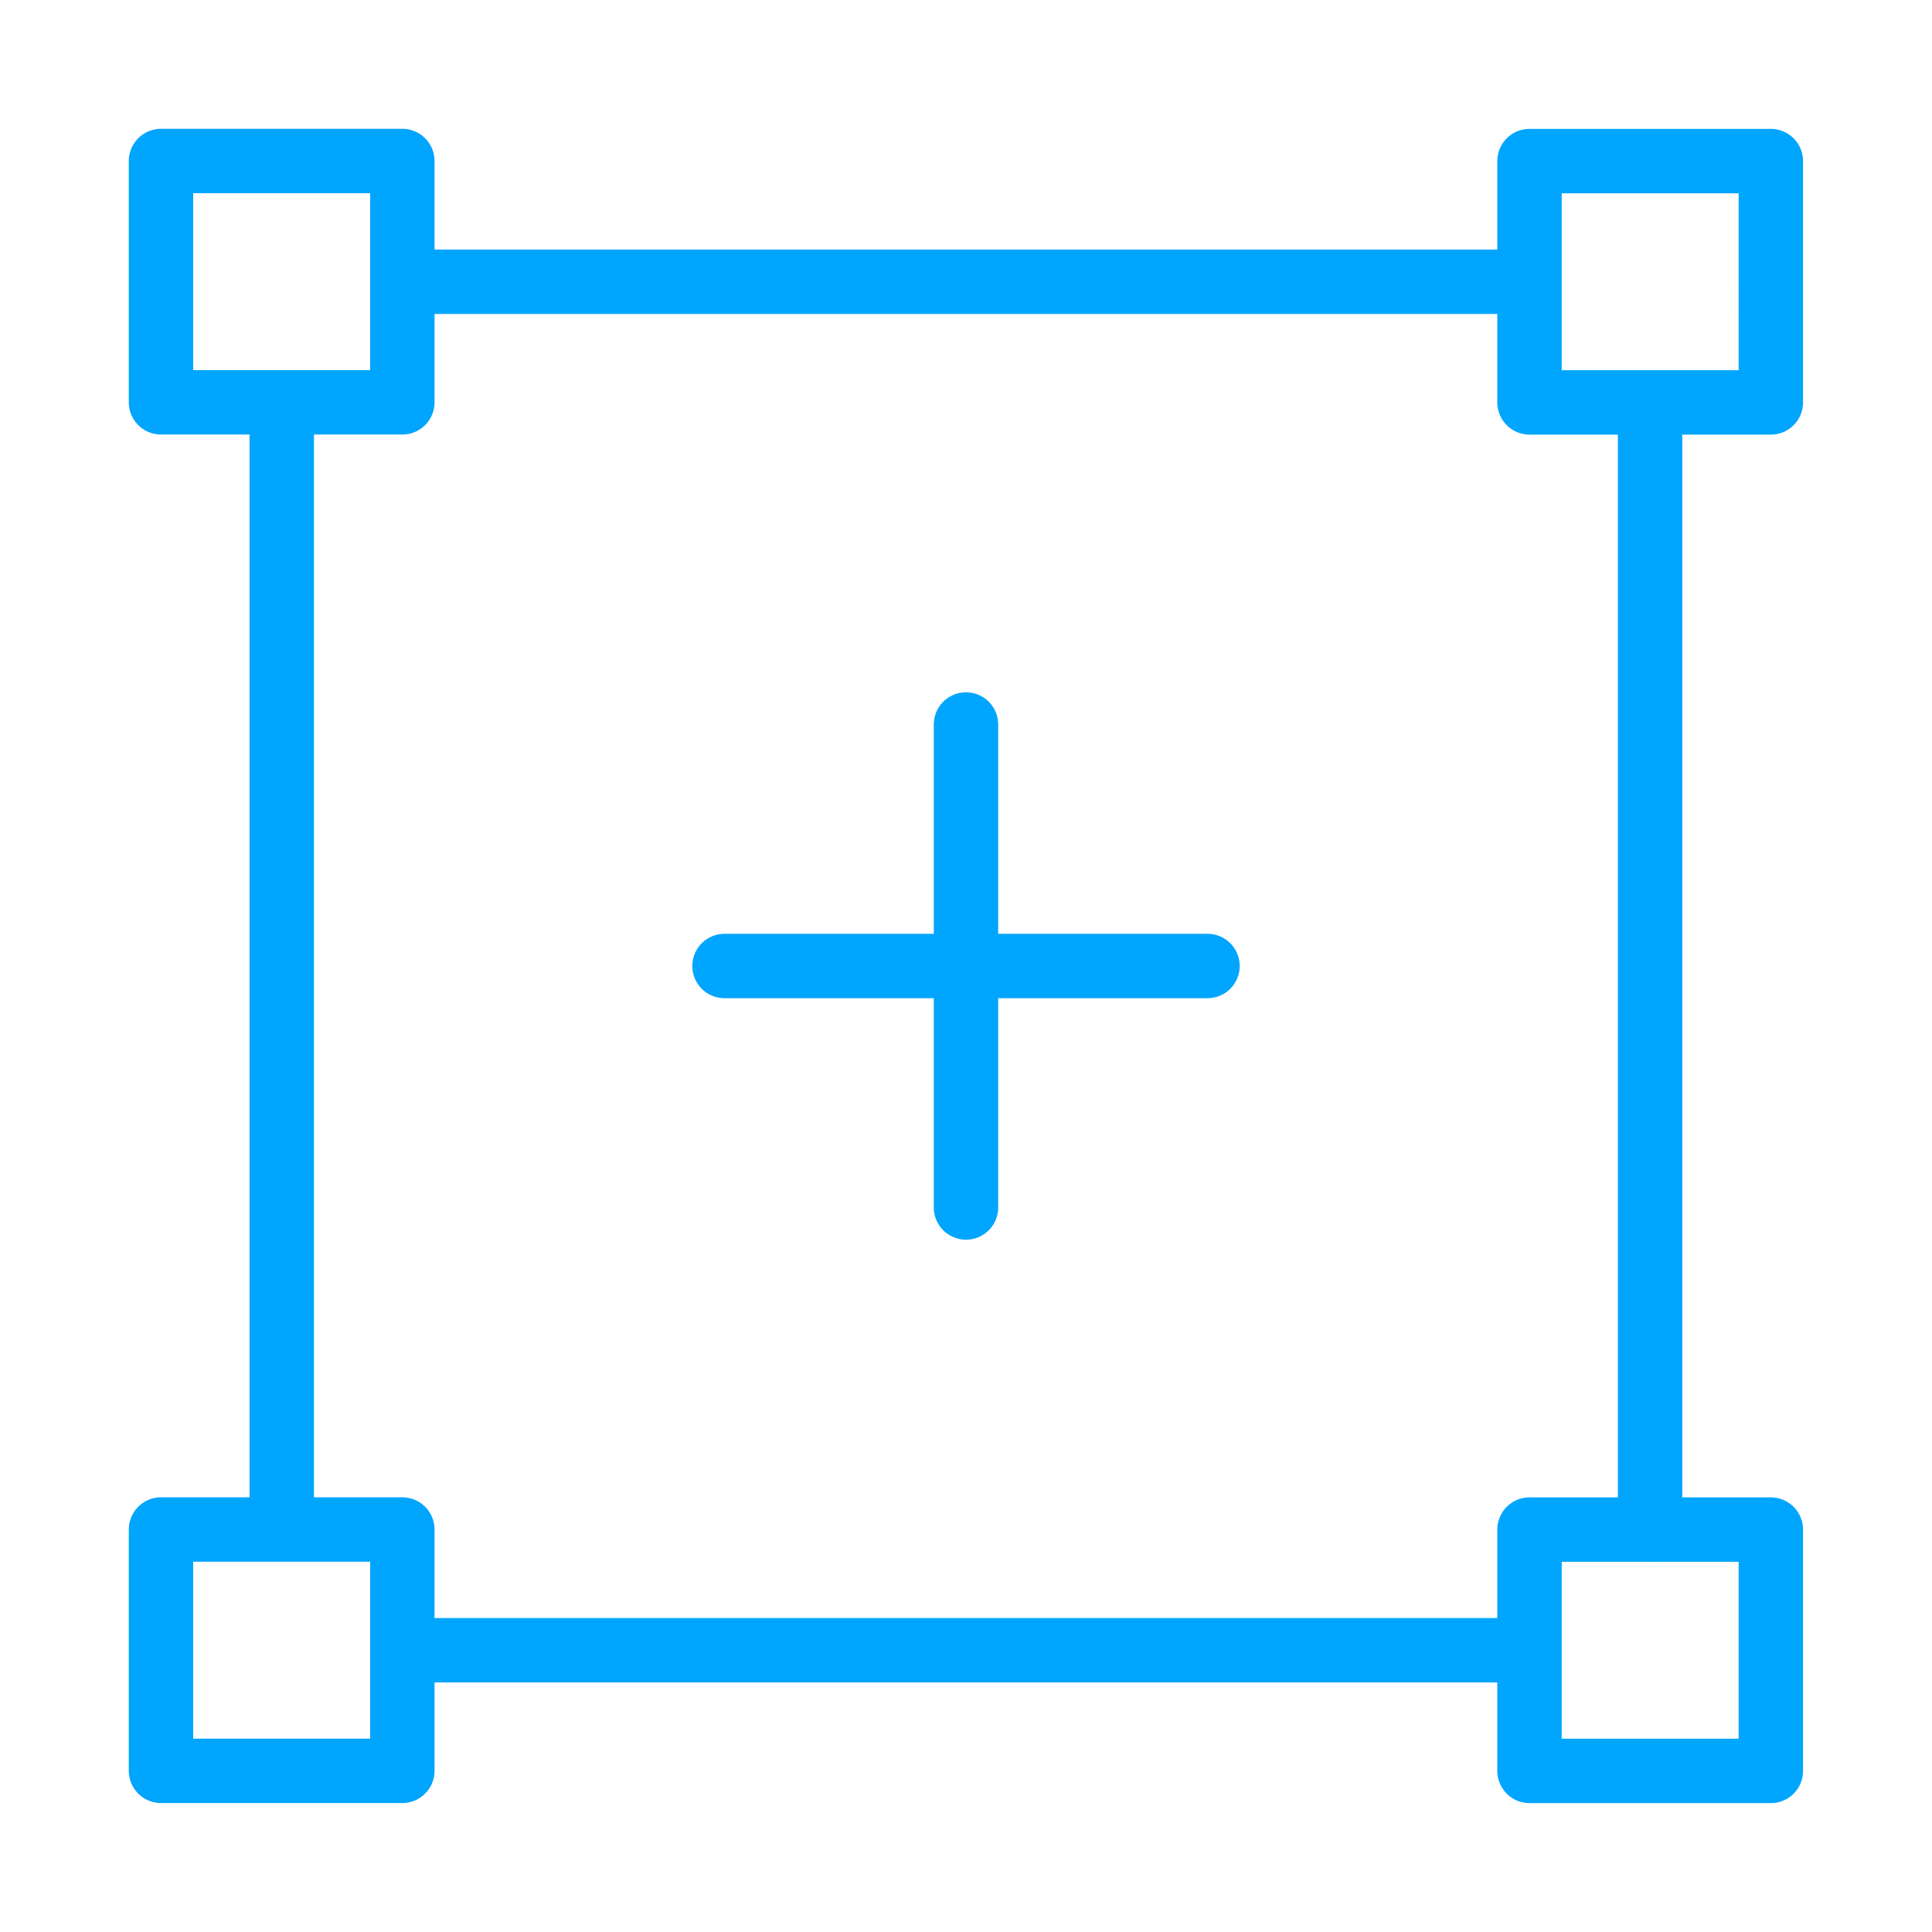 <?xml version="1.0" encoding="UTF-8"?><svg xmlns="http://www.w3.org/2000/svg" width="64px" height="64px" fill="none" stroke-width="0.8" viewBox="0 0 24 24" color="#00a5fe"><path stroke="#00a5fe" stroke-width="0.8" stroke-linecap="round" stroke-linejoin="round" stroke-miterlimit="1.5" d="M4.998 2H2v2.998h2.998V2ZM4.999 3.5h14M3.5 4.998V19M20.498 5v14.002M4.999 20.5h14M4.998 19H2v2.998h2.998V19ZM21.997 2.001H19v2.998h2.998V2.001ZM21.997 19.001H19v2.998h2.998v-2.998Z"></path><path stroke="#00a5fe" stroke-width="0.8" stroke-linecap="round" stroke-linejoin="round" d="M9 12h3m3 0h-3m0 0V9m0 3v3"></path></svg>